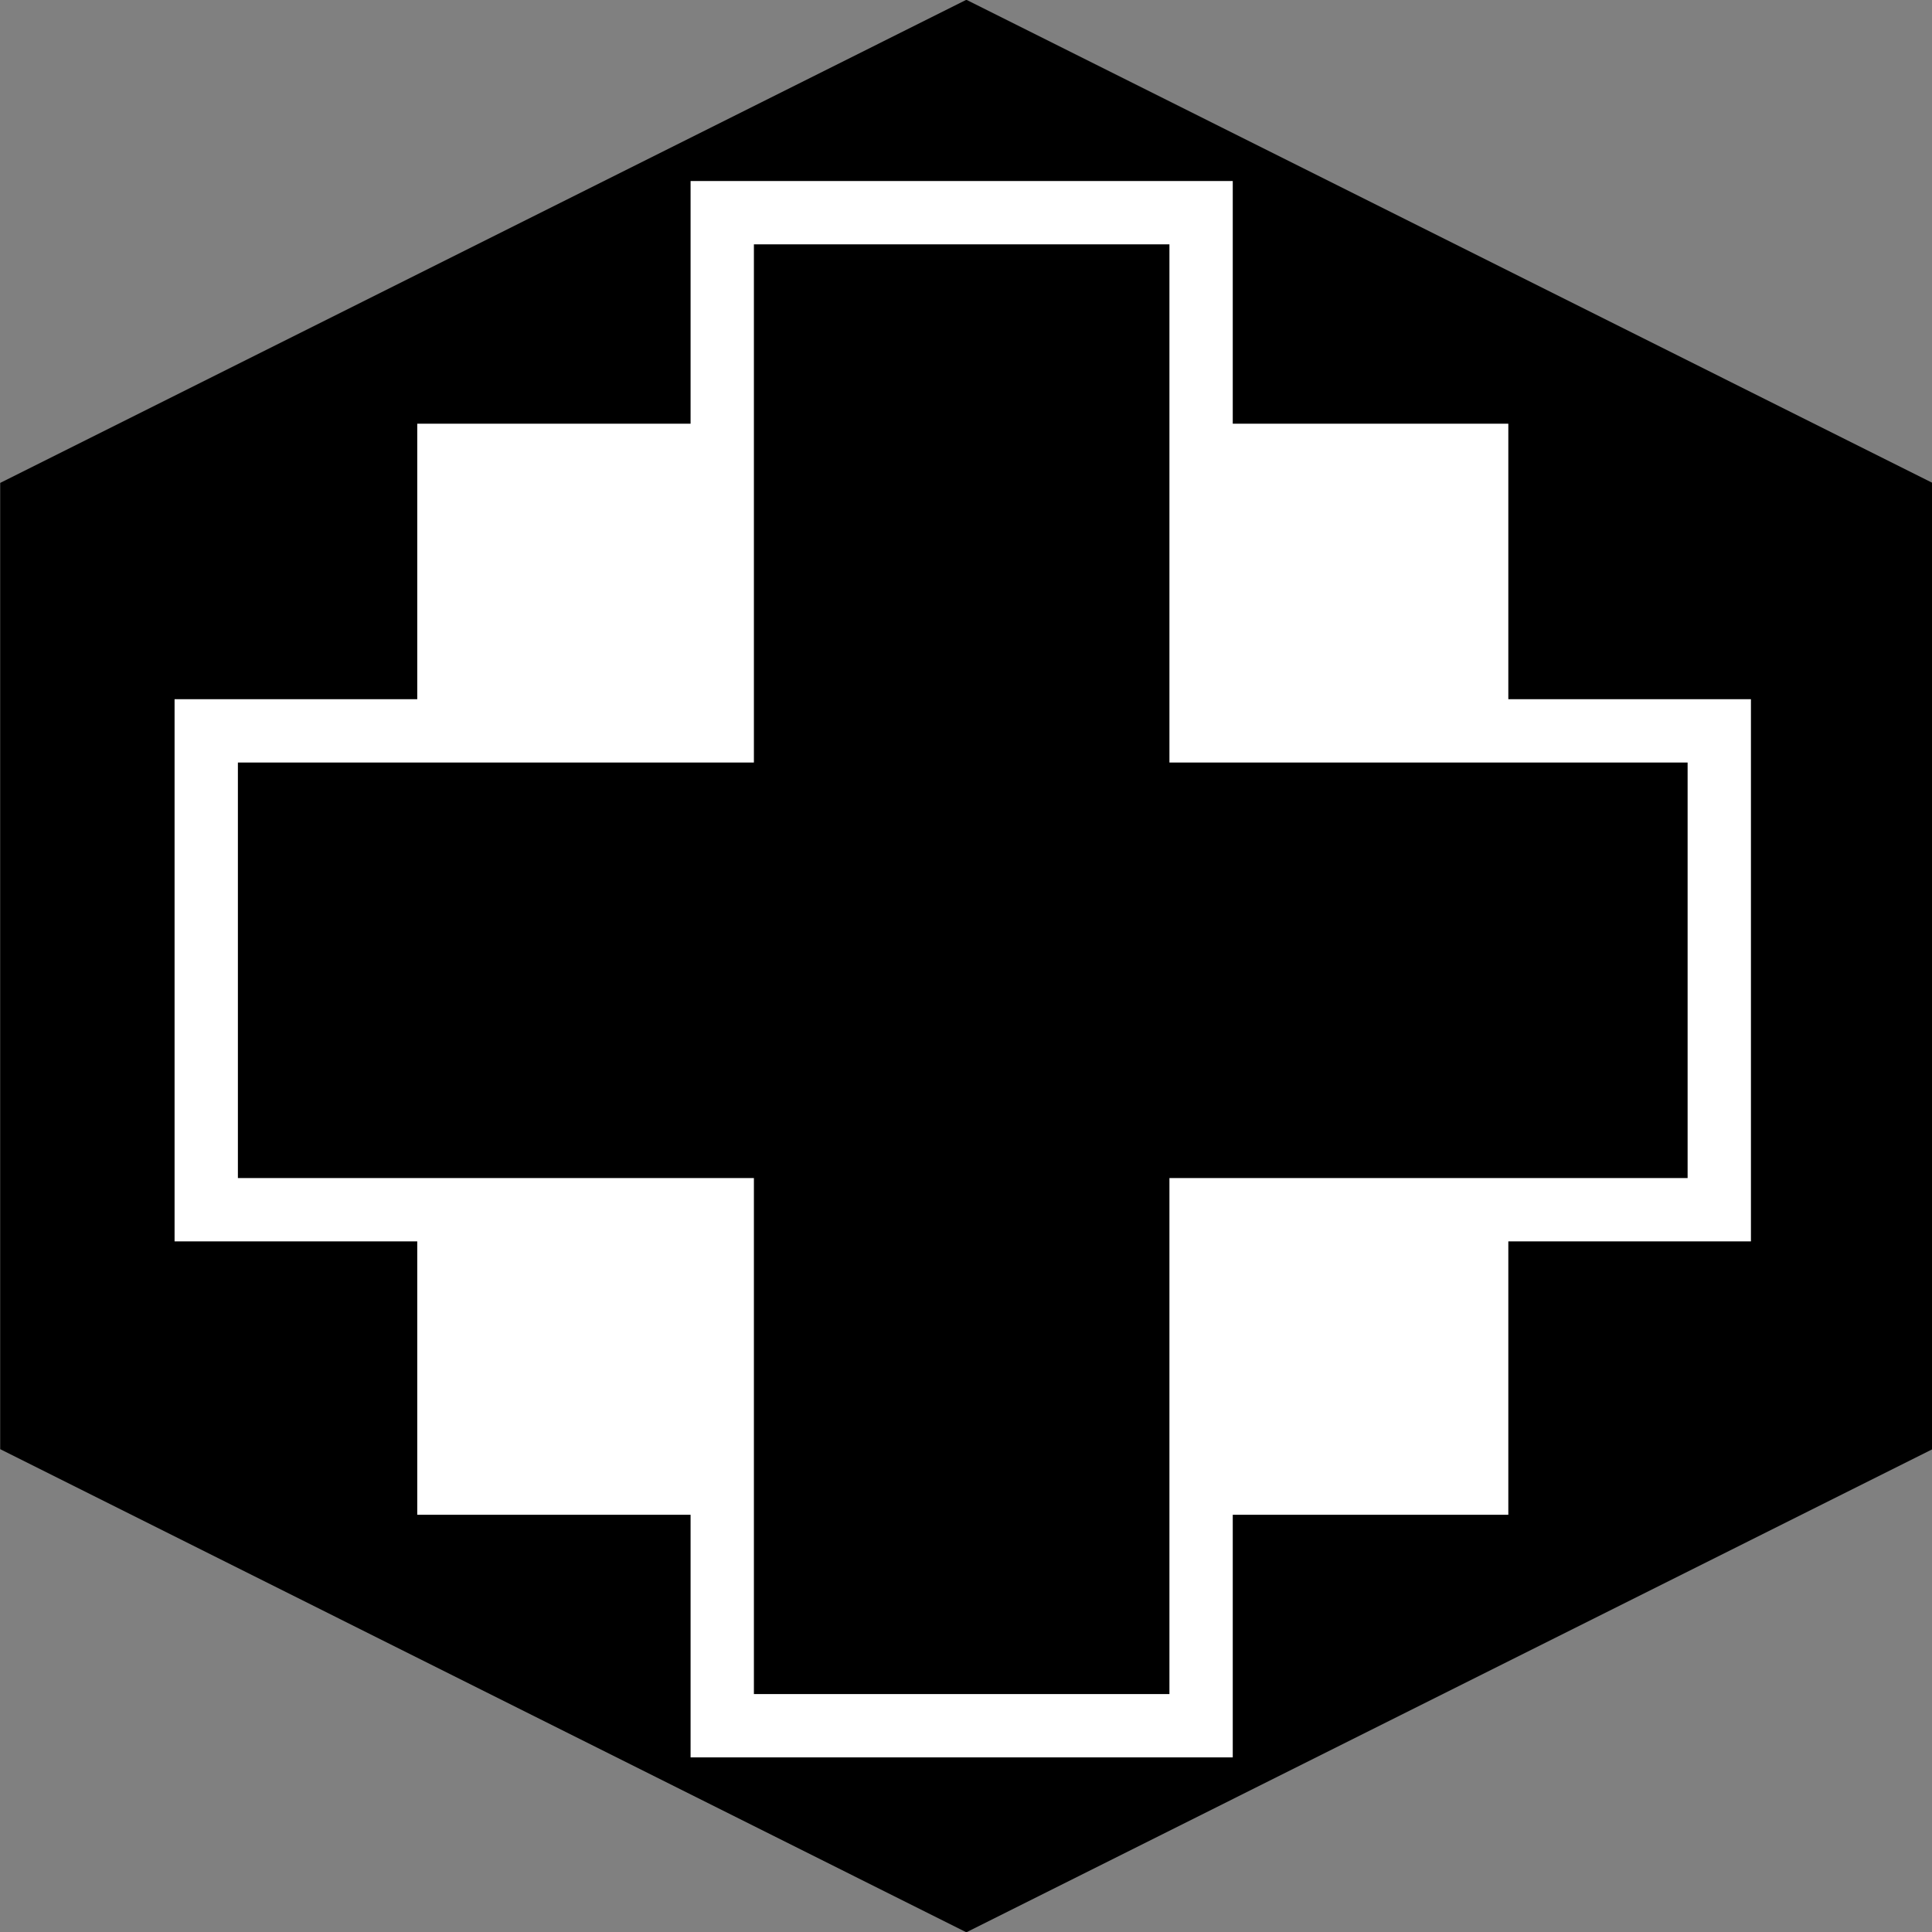 <?xml version="1.0" encoding="UTF-8" standalone="no"?>
<svg
   xmlns:dc="http://purl.org/dc/elements/1.1/"
   xmlns:cc="http://creativecommons.org/ns#"
   xmlns:rdf="http://www.w3.org/1999/02/22-rdf-syntax-ns#"
   xmlns:svg="http://www.w3.org/2000/svg"
   xmlns="http://www.w3.org/2000/svg"
   xmlns:sodipodi="http://sodipodi.sourceforge.net/DTD/sodipodi-0.dtd"
   xmlns:inkscape="http://www.inkscape.org/namespaces/inkscape"
   viewBox="0 0 512 512"
   id="svg2"
   version="1.1"
   inkscape:version="0.48.2 r9819"
   width="100%"
   height="100%"
   sodipodi:docname="hospital-cross.svg"
   inkscape:export-filename="/home/jami/workspace/valley-of-bones/art/game-icons.net/hospital-cross.png"
   inkscape:export-xdpi="5.6199999"
   inkscape:export-ydpi="5.6199999">
  <rect x="0" y="0" width="512" height="512" fill="#808080" stroke="none"/>
  <defs
     id="defs14" />
  <sodipodi:namedview
     pagecolor="#ffffff"
     bordercolor="#666666"
     borderopacity="1"
     objecttolerance="10"
     gridtolerance="10"
     guidetolerance="10"
     inkscape:pageopacity="0"
     inkscape:pageshadow="2"
     inkscape:window-width="2560"
     inkscape:window-height="1359"
     id="namedview12"
     showgrid="false"
     inkscape:zoom="0.23046875"
     inkscape:cx="256"
     inkscape:cy="212.61017"
     inkscape:window-x="0"
     inkscape:window-y="22"
     inkscape:window-maximized="0"
     inkscape:current-layer="svg2" />
  <path
     sodipodi:type="star"
     style="fill:#000000;fill-opacity:1;stroke:none"
     id="path2985"
     sodipodi:sides="6"
     sodipodi:cx="492.47458"
     sodipodi:cy="39.050846"
     sodipodi:r1="247.40765"
     sodipodi:r2="214.26132"
     sodipodi:arg1="1.5707963"
     sodipodi:arg2="2.0943951"
     inkscape:flatsided="true"
     inkscape:rounded="0"
     inkscape:randomized="0"
     d="m 492.475,286.459 -214.261,-123.704 -1e-5,-247.408 214.261,-123.704 214.261,123.704 10e-6,247.408 z"
     transform="matrix(1.195,0,0,1.035,-332.41,215.593)" />
  <g
     transform="matrix(18.542,0,0,18.542,-5343.961,-3485.732)"
     id="g6">
    <path
       d="m 294.172,194.047 h 15.594 v 15.594 h -15.594 z"
       id="path8"
       inkscape:connector-curvature="0"
       style="fill:#ffffff" />
    <path
       d="m 298.531,191.031 v 7.406 h -7.375 v 6.844 h 7.375 v 7.375 h 6.844 v -7.375 h 7.406 v -6.844 h -7.406 v -7.406 h -6.844 z"
       id="path10"
       inkscape:connector-curvature="0"
       style="stroke:#ffffff;stroke-width:0.905" />
  </g>
</svg>
